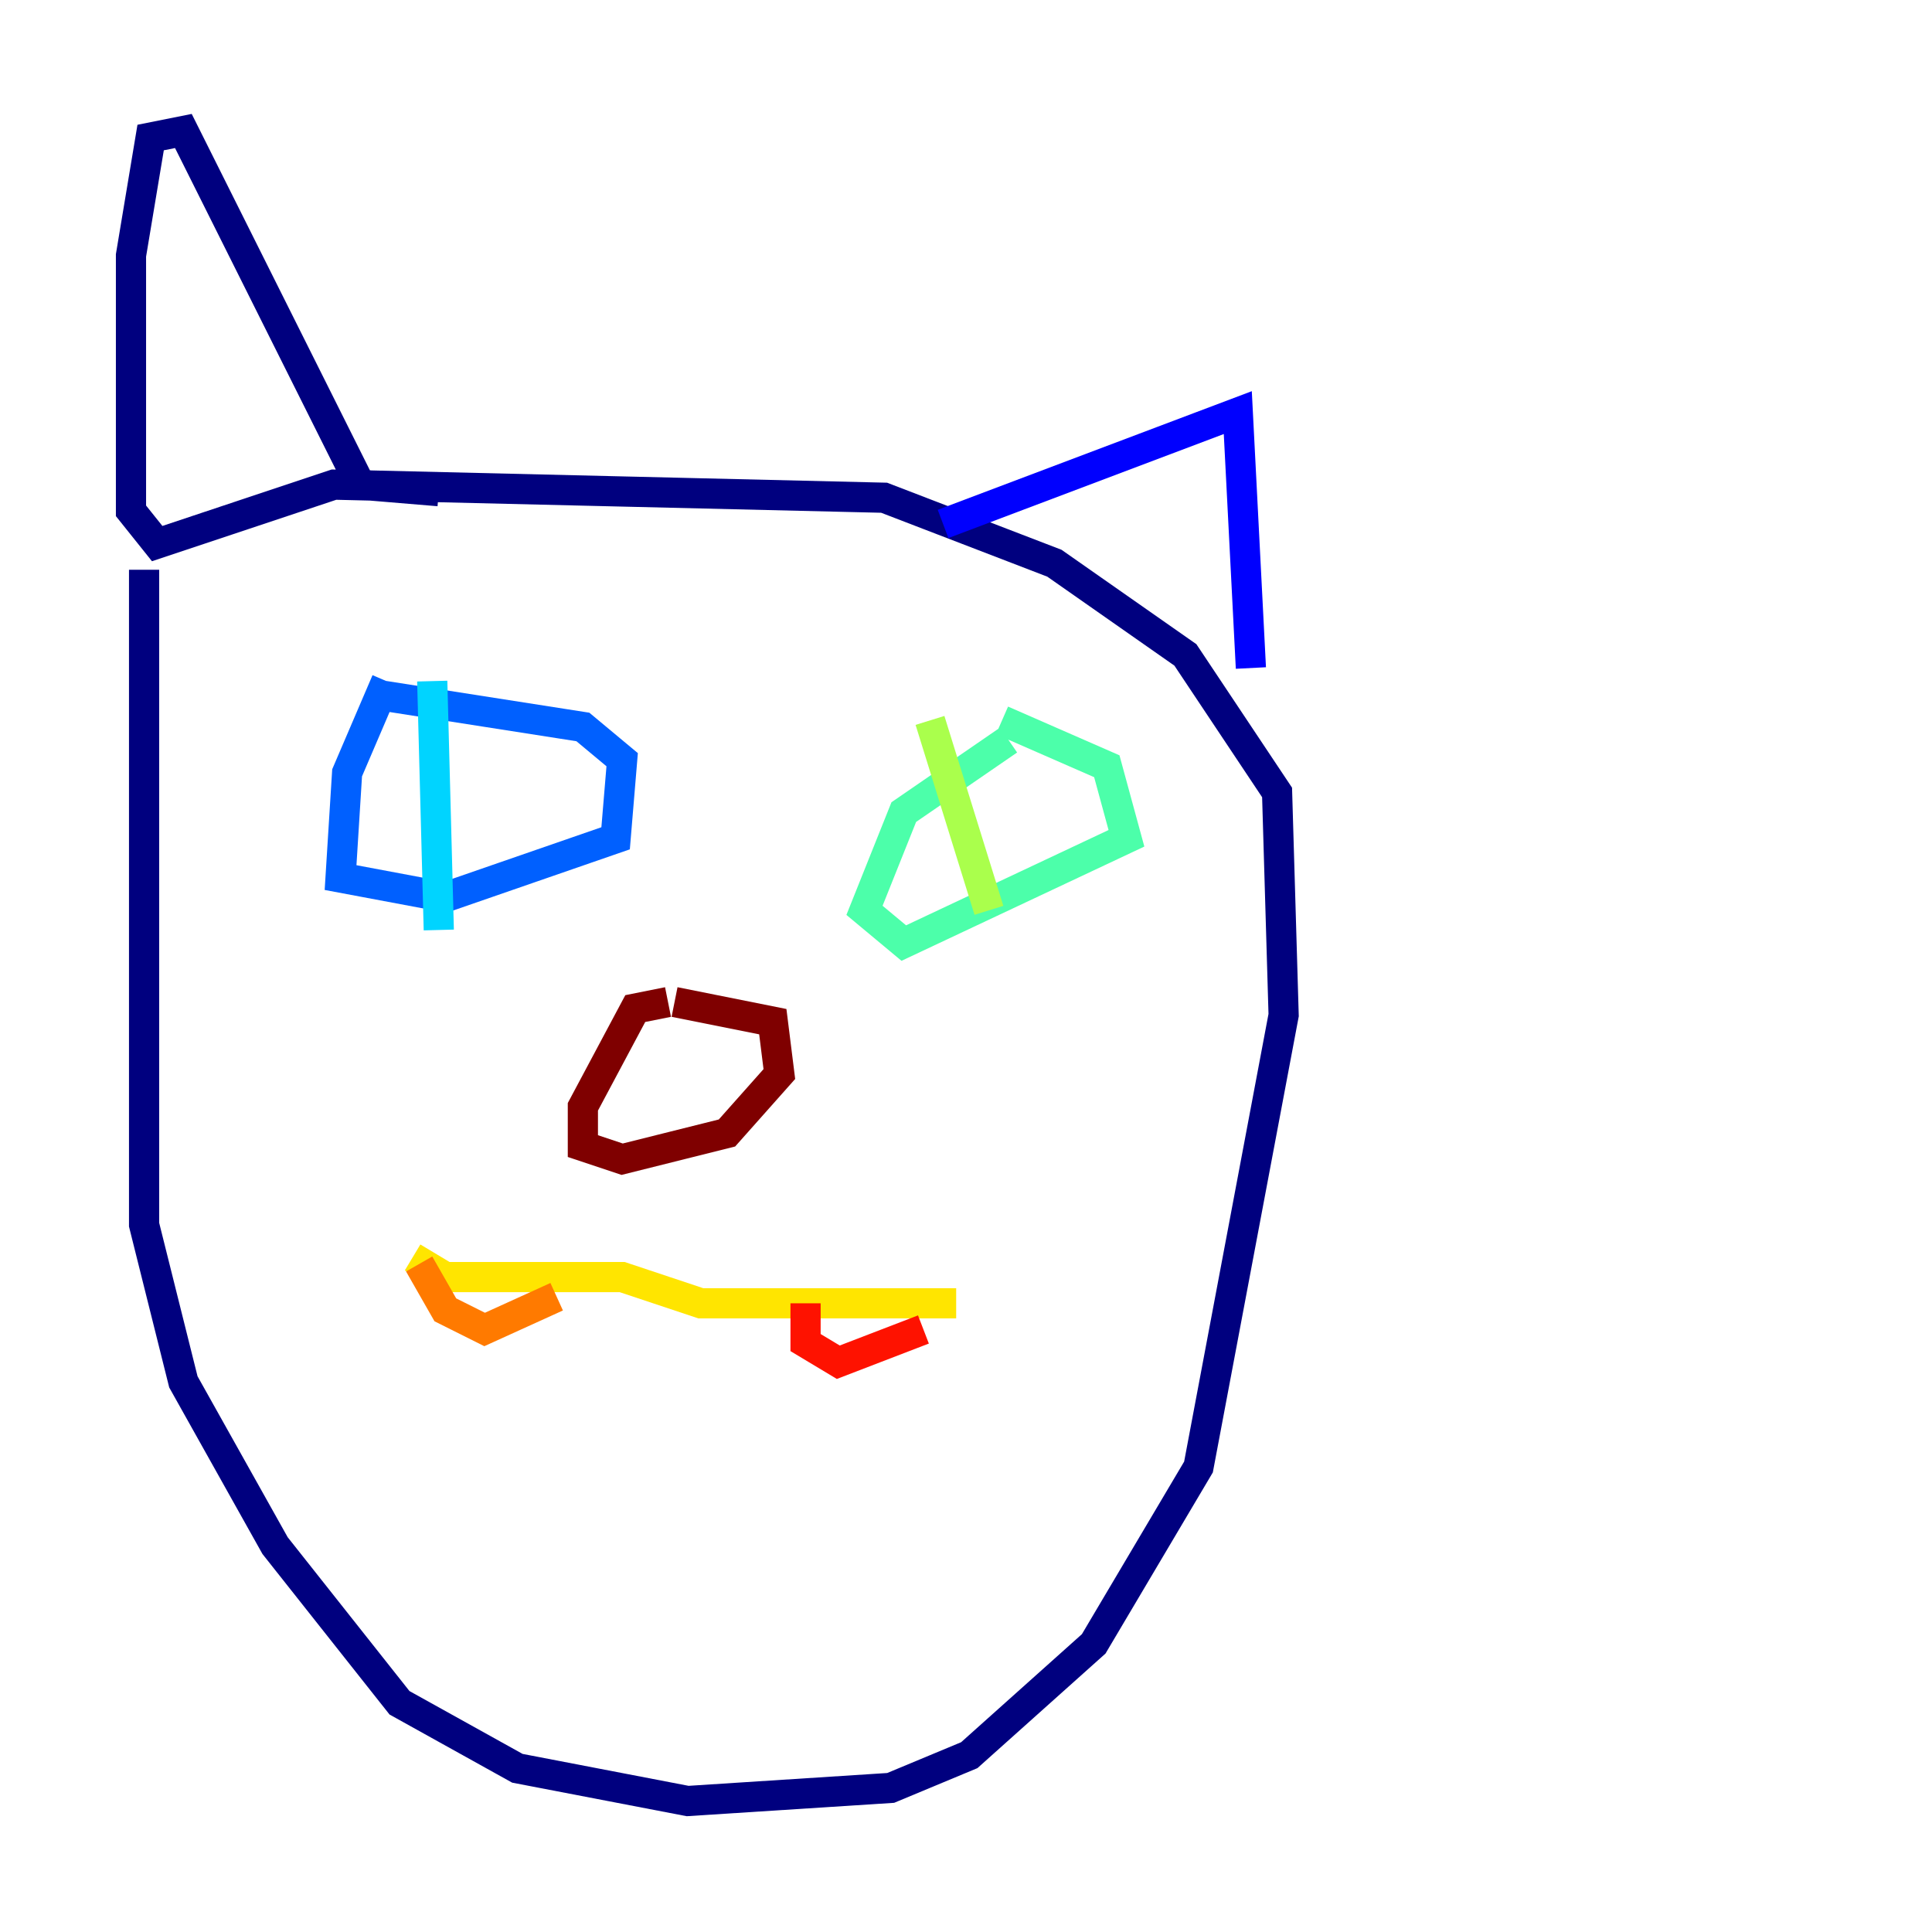 <?xml version="1.0" encoding="utf-8" ?>
<svg baseProfile="tiny" height="128" version="1.2" viewBox="0,0,128,128" width="128" xmlns="http://www.w3.org/2000/svg" xmlns:ev="http://www.w3.org/2001/xml-events" xmlns:xlink="http://www.w3.org/1999/xlink"><defs /><polyline fill="none" points="9.546,37.749 9.546,81.139 12.149,91.552 18.224,102.4 26.468,112.814 34.278,117.153 45.559,119.322 59.01,118.454 64.217,116.285 72.461,108.909 79.403,97.193 85.044,67.254 84.61,52.502 78.536,43.39 69.858,37.315 58.576,32.976 22.129,32.108 10.414,36.014 8.678,33.844 8.678,16.922 9.98,9.112 12.149,8.678 23.864,32.108 29.071,32.542" stroke="#00007f" stroke-width="2" /><polyline fill="none" points="62.481,34.712 82.007,27.336 82.875,44.258" stroke="#0000fe" stroke-width="2" /><polyline fill="none" points="25.6,45.125 22.997,51.2 22.563,58.142 29.505,59.444 40.786,55.539 41.22,50.332 38.617,48.163 24.732,45.993" stroke="#0060ff" stroke-width="2" /><polyline fill="none" points="28.637,45.125 29.071,61.614" stroke="#00d4ff" stroke-width="2" /><polyline fill="none" points="66.82,49.031 59.878,53.803 57.275,60.312 59.878,62.481 74.63,55.539 73.329,50.766 66.386,47.729" stroke="#4cffaa" stroke-width="2" /><polyline fill="none" points="61.614,47.729 65.519,60.312" stroke="#aaff4c" stroke-width="2" /><polyline fill="none" points="27.336,83.308 29.505,84.61 41.22,84.61 46.427,86.346 63.349,86.346" stroke="#ffe500" stroke-width="2" /><polyline fill="none" points="27.77,83.742 29.505,86.78 32.108,88.081 36.881,85.912" stroke="#ff7a00" stroke-width="2" /><polyline fill="none" points="53.37,86.346 53.37,88.949 55.539,90.251 61.18,88.081" stroke="#fe1200" stroke-width="2" /><polyline fill="none" points="44.258,66.386 42.088,66.82 38.617,73.329 38.617,75.932 41.22,76.8 48.163,75.064 51.634,71.159 51.2,67.688 44.691,66.386" stroke="#7f0000" stroke-width="2" /></svg>